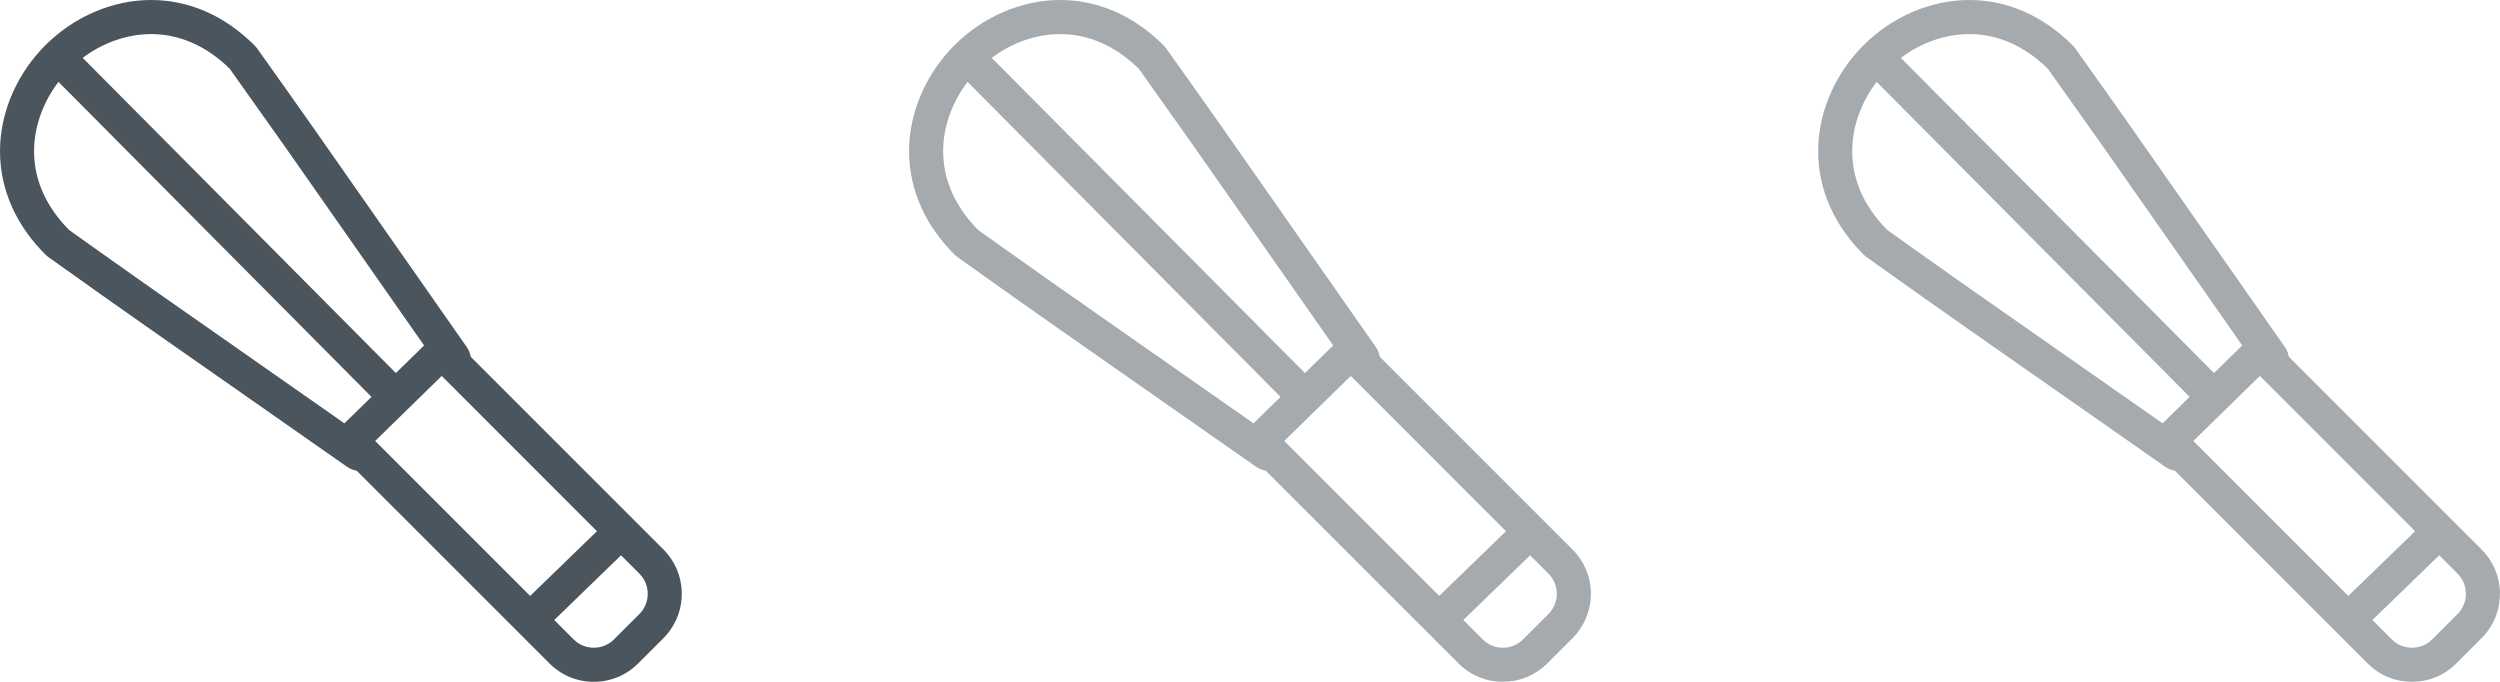 <svg width="88" height="24" viewBox="0 0 88 24" fill="none" xmlns="http://www.w3.org/2000/svg">
<g clip-path="url(#clip0_50_119734)">
<path d="M5.321 0C6.657 0 7.918 0.557 8.955 1.594C8.991 1.63 9.022 1.667 9.057 1.713C9.747 2.681 10.351 3.531 11.055 4.533L16.432 12.219C16.488 12.301 16.526 12.389 16.552 12.483L16.568 12.557L23.355 19.343C24.185 20.174 24.213 21.507 23.44 22.371L23.355 22.462L22.46 23.355C22.045 23.77 21.49 24 20.901 24C20.313 24 19.758 23.77 19.343 23.355L12.556 16.569L12.483 16.553C12.42 16.536 12.358 16.513 12.299 16.481L12.212 16.428L7.137 12.879C5.752 11.914 4.704 11.177 3.735 10.494L1.715 9.058C1.667 9.025 1.623 8.987 1.594 8.956L1.458 8.816C0.437 7.731 -0.069 6.427 0.008 5.052C0.078 3.789 0.657 2.534 1.595 1.594C2.607 0.583 3.963 0 5.321 0ZM21.86 19.547L19.509 21.825L20.192 22.506C20.355 22.669 20.561 22.768 20.787 22.793L20.901 22.8C21.172 22.8 21.422 22.696 21.613 22.506L22.506 21.614C22.898 21.222 22.898 20.583 22.506 20.192L21.86 19.547V19.547ZM15.548 13.233L13.206 15.522L18.661 20.976L21.012 18.699L15.548 13.233ZM2.059 2.883C1.553 3.545 1.249 4.336 1.205 5.119C1.144 6.202 1.565 7.229 2.453 8.117L2.431 8.095L3.618 8.939C4.076 9.265 4.535 9.59 5.026 9.935L5.4 10.198L12.123 14.901L13.076 13.97L2.059 2.883ZM5.321 1.2C4.479 1.2 3.626 1.499 2.911 2.037L13.934 13.131L14.928 12.16L12.502 8.691C11.451 7.187 10.675 6.077 9.99 5.104L9.844 4.898L8.092 2.429L7.97 2.31C7.227 1.622 6.379 1.245 5.488 1.204L5.321 1.2Z" fill="#4B555D"/>
</g>
<g opacity="0.5" clip-path="url(#clip1_50_119734)">
<path d="M37.321 0C38.657 0 39.918 0.557 40.955 1.594C40.991 1.63 41.022 1.667 41.056 1.713C41.747 2.681 42.35 3.531 43.054 4.533L48.432 12.219C48.487 12.301 48.526 12.389 48.552 12.483L48.567 12.557L55.354 19.343C56.185 20.174 56.213 21.507 55.44 22.371L55.354 22.462L54.46 23.355C54.044 23.77 53.49 24 52.901 24C52.313 24 51.758 23.77 51.343 23.355L44.556 16.569L44.483 16.553C44.419 16.536 44.358 16.513 44.299 16.481L44.211 16.428L39.136 12.879C37.752 11.914 36.703 11.177 35.735 10.494L33.715 9.058C33.667 9.025 33.623 8.987 33.594 8.956L33.458 8.816C32.437 7.731 31.93 6.427 32.007 5.052C32.078 3.789 32.656 2.534 33.595 1.594C34.606 0.583 35.962 0 37.321 0ZM53.86 19.547L51.509 21.825L52.191 22.506C52.354 22.669 52.561 22.768 52.787 22.793L52.901 22.8C53.172 22.8 53.422 22.696 53.612 22.506L54.505 21.614C54.897 21.222 54.897 20.583 54.505 20.192L53.86 19.547V19.547ZM47.547 13.233L45.206 15.522L50.66 20.976L53.011 18.699L47.547 13.233ZM34.058 2.883C33.553 3.545 33.248 4.336 33.205 5.119C33.144 6.202 33.565 7.229 34.453 8.117L34.43 8.095L35.617 8.939C36.075 9.265 36.535 9.59 37.026 9.935L37.4 10.198L44.122 14.901L45.075 13.97L34.058 2.883ZM37.321 1.2C36.479 1.2 35.625 1.499 34.91 2.037L45.933 13.131L46.928 12.16L44.502 8.691C43.451 7.187 42.674 6.077 41.989 5.104L41.844 4.898L40.092 2.429L39.969 2.31C39.227 1.622 38.378 1.245 37.488 1.204L37.321 1.2Z" fill="#4B555D"/>
</g>
<g opacity="0.5" clip-path="url(#clip2_50_119734)">
<path d="M69.32 0C70.656 0 71.917 0.557 72.954 1.594C72.99 1.63 73.021 1.667 73.056 1.713C73.746 2.681 74.35 3.531 75.054 4.533L80.431 12.219C80.487 12.301 80.526 12.389 80.551 12.483L80.567 12.557L87.354 19.343C88.184 20.174 88.213 21.507 87.439 22.371L87.354 22.462L86.46 23.355C86.044 23.77 85.489 24 84.9 24C84.312 24 83.757 23.77 83.342 23.355L76.555 16.569L76.483 16.553C76.419 16.536 76.357 16.513 76.298 16.481L76.211 16.428L71.136 12.879C69.751 11.914 68.703 11.177 67.734 10.494L65.714 9.058C65.666 9.025 65.623 8.987 65.593 8.956L65.457 8.816C64.436 7.731 63.93 6.427 64.007 5.052C64.077 3.789 64.656 2.534 65.594 1.594C66.606 0.583 67.962 0 69.32 0ZM85.86 19.547L83.508 21.825L84.191 22.506C84.354 22.669 84.56 22.768 84.787 22.793L84.9 22.8C85.171 22.8 85.422 22.696 85.612 22.506L86.505 21.614C86.897 21.222 86.897 20.583 86.505 20.192L85.86 19.547V19.547ZM79.547 13.233L77.205 15.522L82.66 20.976L85.011 18.699L79.547 13.233ZM66.058 2.883C65.552 3.545 65.248 4.336 65.204 5.119C65.143 6.202 65.564 7.229 66.452 8.117L66.43 8.095L67.617 8.939C68.075 9.265 68.534 9.59 69.025 9.935L69.399 10.198L76.122 14.901L77.075 13.97L66.058 2.883ZM69.32 1.2C68.478 1.2 67.625 1.499 66.91 2.037L77.933 13.131L78.927 12.16L76.501 8.691C75.451 7.187 74.674 6.077 73.989 5.104L73.843 4.898L72.091 2.429L71.969 2.31C71.227 1.622 70.378 1.245 69.487 1.204L69.32 1.2Z" fill="#4B555D"/>
</g>
<defs>
<clipPath id="clip0_50_119734">
<rect width="24" height="24" fill="white"/>
</clipPath>
<clipPath id="clip1_50_119734">
<rect width="24" height="24" fill="white" transform="translate(32)"/>
</clipPath>
<clipPath id="clip2_50_119734">
<rect width="24" height="24" fill="white" transform="translate(63.999)"/>
</clipPath>
</defs>
</svg>
